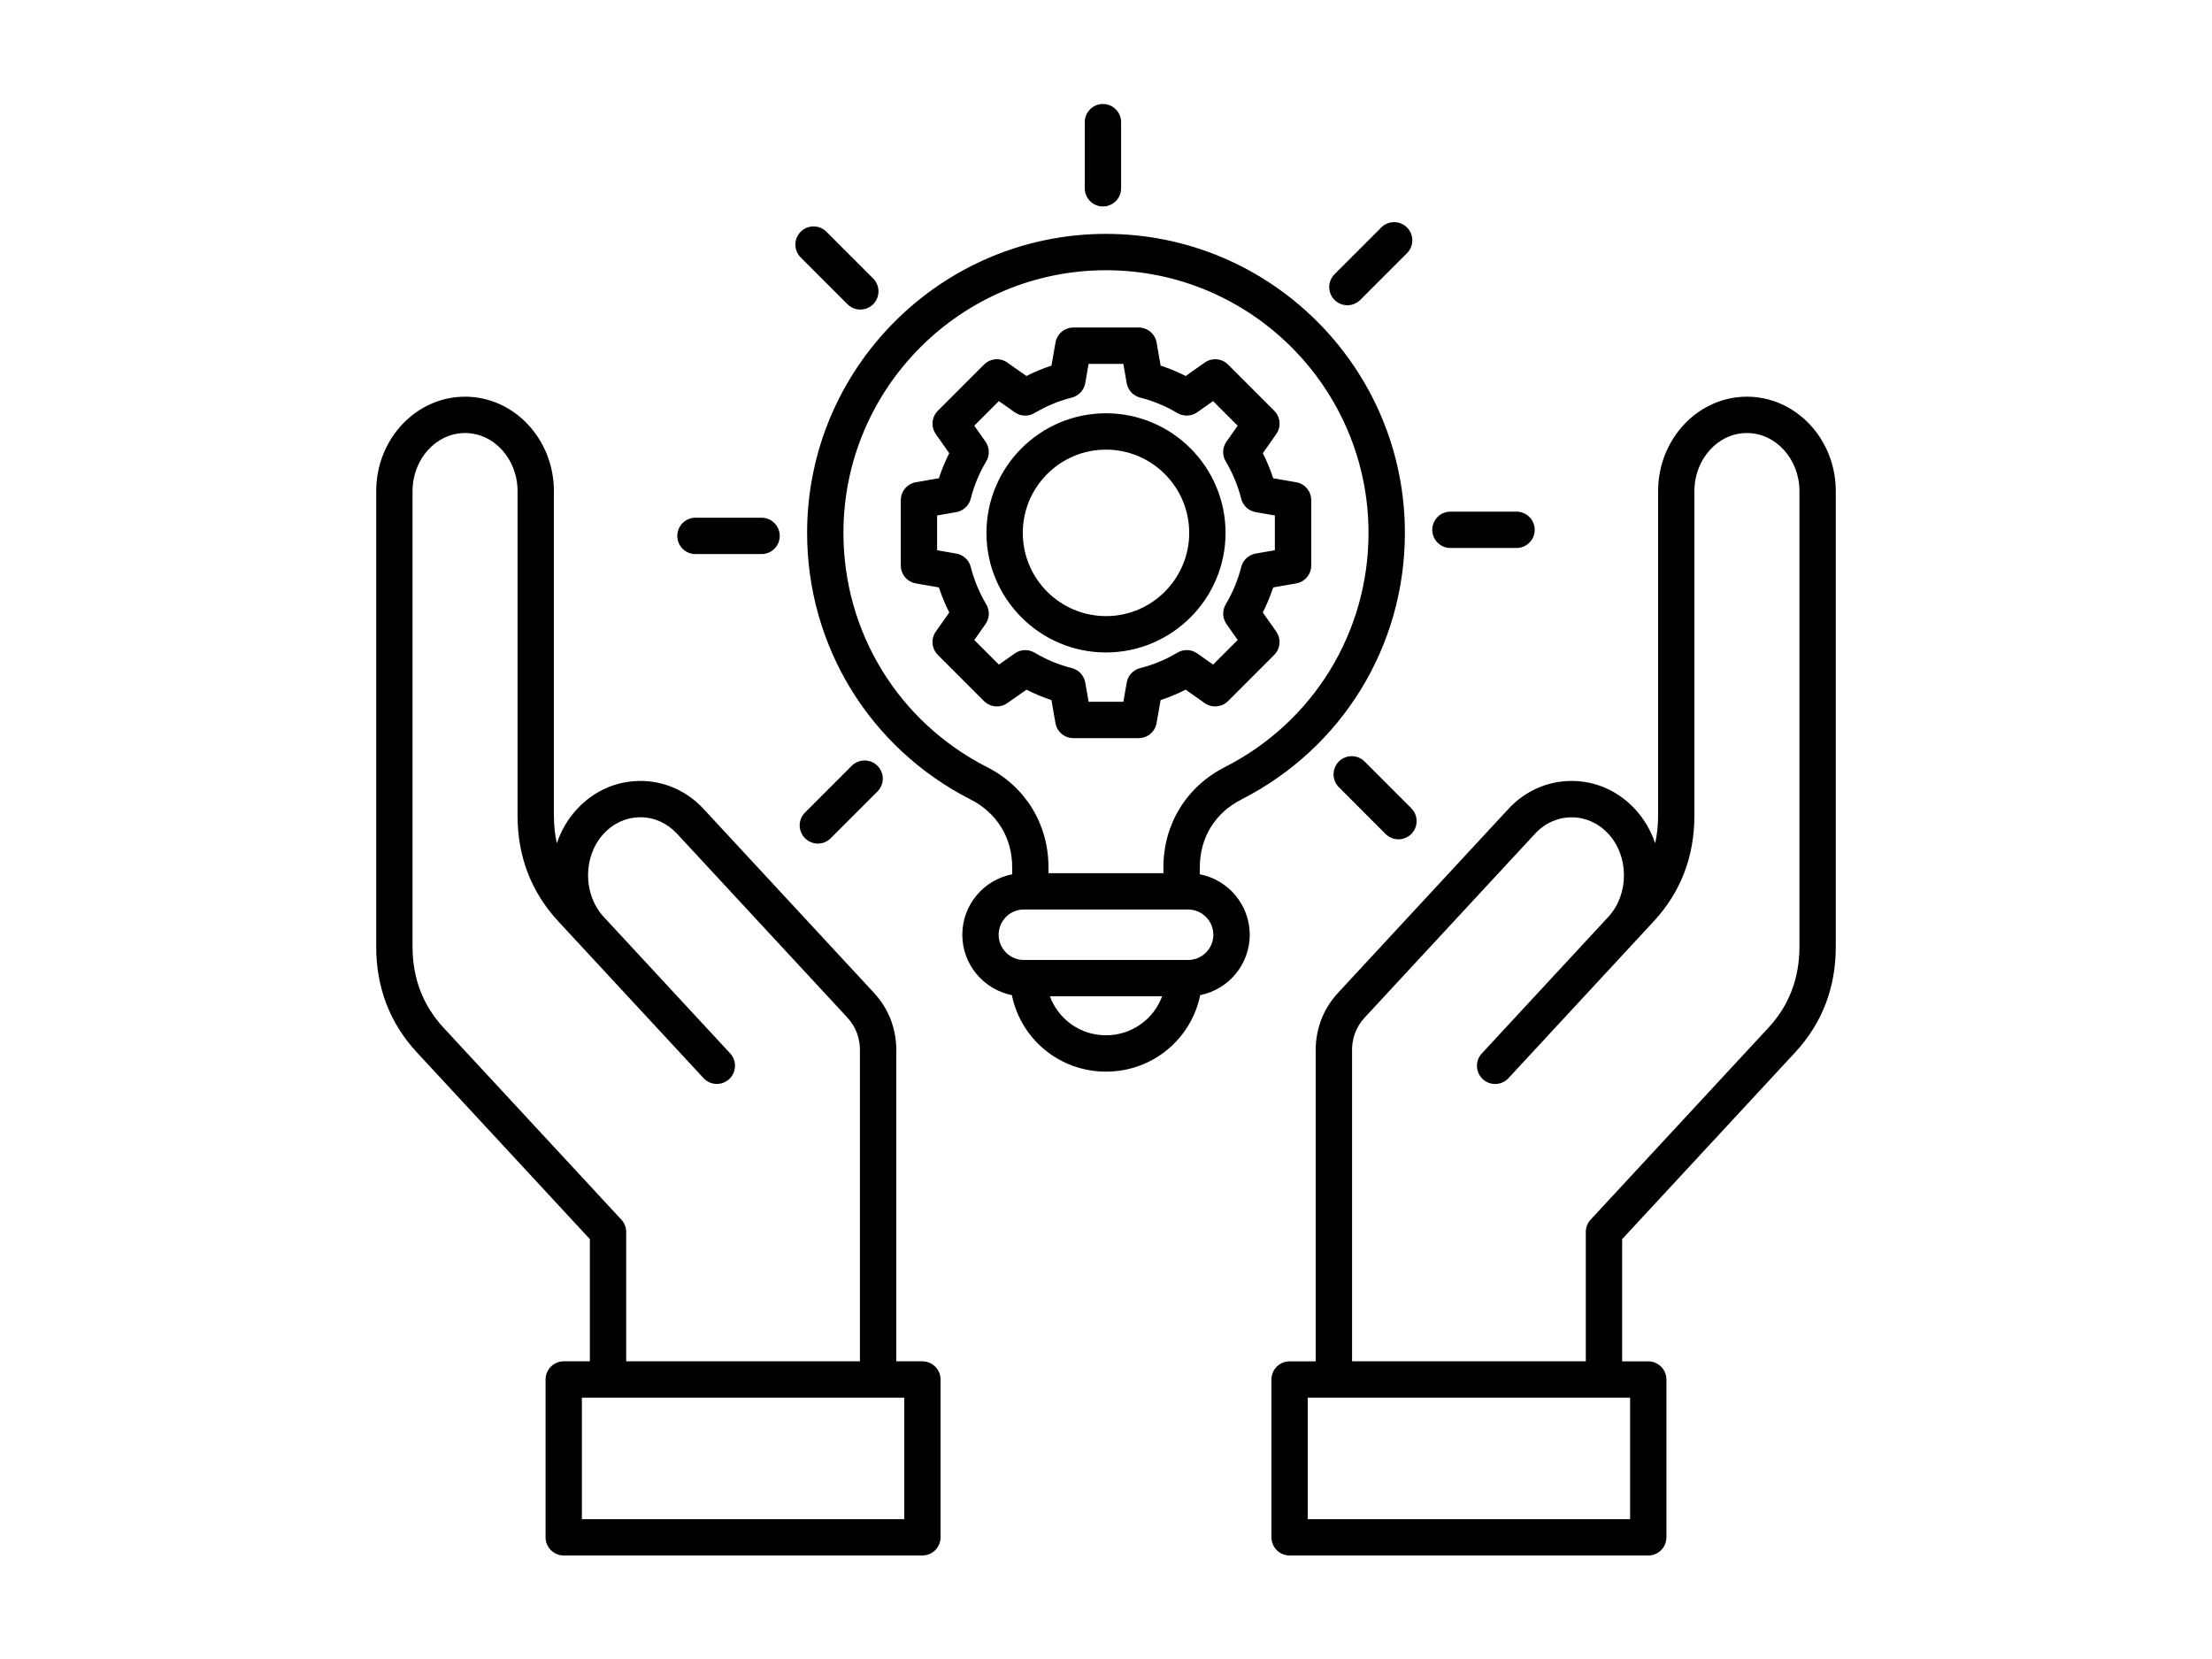 <svg xmlns="http://www.w3.org/2000/svg" xmlns:xlink="http://www.w3.org/1999/xlink" width="1024" zoomAndPan="magnify" viewBox="0 0 768 576" height="768" preserveAspectRatio="xMidYMid meet" version="1.0"><defs><clipPath id="a7e58921db"><path d="M 130.5 36.086 L 637.5 36.086 L 637.5 540.086 L 130.5 540.086 Z M 130.5 36.086 " clip-rule="nonzero"/></clipPath></defs><g clip-path="url(#a7e58921db)"><path fill="#000000" d="M 425.508 185.012 C 425.508 162.117 406.887 143.488 384 143.488 C 361.109 143.488 342.492 162.117 342.492 185.012 C 342.492 207.91 361.109 226.535 384 226.535 C 406.887 226.523 425.508 207.898 425.508 185.012 Z M 355.109 185.012 C 355.109 169.078 368.07 156.109 384 156.109 C 399.93 156.109 412.891 169.078 412.891 185.012 C 412.891 200.945 399.93 213.914 384 213.914 C 368.07 213.902 355.109 200.945 355.109 185.012 Z M 365.055 243.059 L 366.453 251.051 C 366.977 254.07 369.605 256.277 372.664 256.277 L 395.344 256.277 C 398.414 256.277 401.031 254.07 401.559 251.051 L 402.957 243.059 C 405.934 242.082 408.844 240.883 411.641 239.449 L 418.285 244.121 C 420.797 245.887 424.203 245.582 426.371 243.418 L 442.406 227.379 C 444.57 225.211 444.863 221.793 443.109 219.289 L 438.441 212.641 C 439.859 209.844 441.07 206.941 442.047 203.953 L 450.039 202.555 C 453.055 202.031 455.262 199.402 455.262 196.34 L 455.262 173.652 C 455.262 170.582 453.055 167.965 450.039 167.438 L 442.047 166.039 C 441.07 163.051 439.871 160.148 438.449 157.352 L 443.121 150.703 C 444.887 148.191 444.59 144.781 442.414 142.617 L 426.383 126.578 C 424.215 124.41 420.797 124.117 418.297 125.871 L 411.652 130.543 C 408.855 129.121 405.953 127.914 402.965 126.945 L 401.57 118.941 C 401.043 115.922 398.414 113.715 395.355 113.715 L 372.676 113.715 C 369.605 113.715 366.988 115.922 366.461 118.941 L 365.062 126.945 C 362.078 127.922 359.176 129.121 356.379 130.543 L 349.734 125.871 C 347.223 124.105 343.816 124.41 341.648 126.578 L 325.617 142.617 C 323.449 144.781 323.156 148.199 324.91 150.703 L 329.578 157.352 C 328.16 160.148 326.953 163.051 325.973 166.039 L 317.984 167.438 C 314.965 167.965 312.758 170.582 312.758 173.652 L 312.758 196.34 C 312.758 199.41 314.965 202.031 317.984 202.555 L 325.984 203.953 C 326.961 206.93 328.16 209.832 329.578 212.641 L 324.91 219.289 C 323.145 221.793 323.441 225.211 325.617 227.379 L 341.648 243.418 C 343.816 245.582 347.234 245.879 349.734 244.121 L 356.379 239.453 C 359.168 240.883 362.066 242.082 365.055 243.059 Z M 352.344 226.863 L 346.812 230.754 L 338.273 222.215 L 342.164 216.68 C 343.594 214.641 343.699 211.949 342.418 209.812 C 340.012 205.773 338.203 201.418 337.055 196.875 C 336.445 194.457 334.48 192.629 332.02 192.207 L 325.363 191.039 L 325.363 178.965 L 332.008 177.809 C 334.457 177.375 336.434 175.547 337.043 173.137 C 338.191 168.594 340 164.242 342.406 160.203 C 343.691 158.066 343.586 155.375 342.156 153.332 L 338.266 147.801 L 346.801 139.262 L 352.332 143.152 C 354.371 144.582 357.055 144.688 359.199 143.406 C 363.234 140.996 367.586 139.188 372.129 138.043 C 374.547 137.43 376.379 135.465 376.797 133.004 L 377.953 126.344 L 390.023 126.344 L 391.18 133.004 C 391.613 135.453 393.441 137.43 395.848 138.043 C 400.391 139.188 404.742 140.984 408.781 143.406 C 410.914 144.676 413.605 144.582 415.648 143.152 L 421.176 139.262 L 429.715 147.801 L 425.824 153.332 C 424.395 155.375 424.289 158.066 425.57 160.203 C 427.98 164.242 429.789 168.594 430.934 173.137 C 431.543 175.559 433.508 177.387 435.969 177.809 L 442.625 178.965 L 442.625 191.039 L 435.98 192.195 C 433.531 192.629 431.555 194.457 430.945 196.867 C 429.797 201.41 427.988 205.762 425.582 209.801 C 424.301 211.938 424.406 214.629 425.836 216.672 L 429.723 222.203 L 421.188 230.742 L 415.656 226.852 C 413.617 225.422 410.938 225.316 408.793 226.598 C 404.754 229.02 400.402 230.816 395.859 231.961 C 393.441 232.574 391.613 234.539 391.191 237 L 390.035 243.656 L 377.965 243.656 L 376.809 237 C 376.379 234.551 374.547 232.574 372.141 231.961 C 367.598 230.816 363.246 229.02 359.207 226.598 C 357.062 225.336 354.371 225.43 352.344 226.863 Z M 416.57 303.547 L 416.57 301.156 C 416.57 290.84 421.84 282.246 431.027 277.566 C 466.027 259.738 487.773 224.273 487.773 185.012 C 487.773 127.766 441.215 81.203 384 81.203 C 326.785 81.203 280.227 127.777 280.227 185.012 C 280.227 224.273 301.969 259.738 336.973 277.566 C 346.16 282.246 351.43 290.852 351.43 301.156 L 351.43 303.547 C 341.578 305.449 334.113 314.125 334.113 324.527 C 334.113 334.887 341.512 343.543 351.312 345.5 C 354.445 360.781 367.852 372.066 384.012 372.066 C 400.172 372.066 413.566 360.781 416.707 345.5 C 426.496 343.555 433.91 334.887 433.91 324.527 C 433.887 314.125 426.422 305.449 416.57 303.547 Z M 342.691 266.324 C 311.938 250.664 292.836 219.5 292.836 185.012 C 292.836 134.727 333.734 93.824 383.988 93.824 C 434.246 93.824 475.145 134.738 475.145 185.012 C 475.145 219.5 456.039 250.664 425.289 266.324 C 411.914 273.129 403.934 286.16 403.934 301.168 L 403.934 303.156 L 364.023 303.156 L 364.023 301.168 C 364.043 286.16 356.062 273.129 342.691 266.324 Z M 384 359.445 C 375.043 359.445 367.449 353.859 364.527 345.91 L 403.48 345.91 C 400.547 353.859 392.957 359.445 384 359.445 Z M 412.512 333.301 L 355.484 333.301 C 350.66 333.301 346.727 329.367 346.727 324.539 C 346.727 319.711 350.66 315.777 355.484 315.777 L 412.512 315.777 C 417.34 315.777 421.27 319.711 421.27 324.539 C 421.27 329.367 417.34 333.301 412.512 333.301 Z M 376.629 65.387 L 376.629 42.414 C 376.629 38.934 379.457 36.105 382.938 36.105 C 386.418 36.105 389.246 38.934 389.246 42.414 L 389.246 65.375 C 389.246 68.855 386.418 71.688 382.938 71.688 C 379.457 71.688 376.629 68.867 376.629 65.387 Z M 463.348 104.133 C 460.887 101.672 460.887 97.676 463.348 95.215 L 479.582 78.977 C 482.043 76.512 486.035 76.512 488.508 78.977 C 490.969 81.438 490.969 85.434 488.508 87.895 L 472.273 104.133 C 471.043 105.363 469.426 105.984 467.816 105.984 C 466.207 105.984 464.59 105.363 463.348 104.133 Z M 497.277 183.949 C 497.277 180.469 500.105 177.641 503.586 177.641 L 526.535 177.641 C 530.016 177.641 532.844 180.469 532.844 183.949 C 532.844 187.43 530.016 190.262 526.535 190.262 L 503.586 190.262 C 500.105 190.262 497.277 187.43 497.277 183.949 Z M 490 280.629 C 492.461 283.09 492.461 287.086 490 289.559 C 488.77 290.789 487.152 291.406 485.543 291.406 C 483.934 291.406 482.316 290.789 481.086 289.559 L 464.852 273.316 C 462.391 270.855 462.391 266.859 464.852 264.387 C 467.312 261.926 471.309 261.926 473.777 264.387 Z M 279.492 282.121 L 295.727 265.883 C 298.188 263.422 302.18 263.422 304.652 265.883 C 307.113 268.344 307.113 272.34 304.652 274.801 L 288.418 291.039 C 287.188 292.27 285.57 292.891 283.961 292.891 C 282.352 292.891 280.734 292.27 279.504 291.039 C 277.031 288.578 277.031 284.582 279.492 282.121 Z M 235.156 186.062 C 235.156 182.582 237.984 179.754 241.465 179.754 L 264.414 179.754 C 267.895 179.754 270.723 182.582 270.723 186.062 C 270.723 189.547 267.895 192.375 264.414 192.375 L 241.465 192.375 C 237.973 192.375 235.156 189.555 235.156 186.062 Z M 278 89.387 C 275.539 86.926 275.539 82.93 278 80.457 C 280.461 77.996 284.453 77.996 286.926 80.457 L 303.16 96.695 C 305.617 99.156 305.617 103.156 303.16 105.625 C 301.93 106.855 300.309 107.477 298.699 107.477 C 297.082 107.477 295.473 106.855 294.242 105.625 Z M 606.535 137.727 C 589.523 137.727 575.688 152.441 575.688 170.531 L 575.688 283.16 C 575.688 286.516 575.352 289.734 574.668 292.805 C 573.219 288.453 570.875 284.371 567.645 280.891 C 561.82 274.602 554.02 271.141 545.66 271.141 C 537.312 271.141 529.5 274.602 523.688 280.891 L 464.578 344.691 C 459.207 350.496 456.523 357.848 456.82 365.965 L 456.82 472.656 L 447.746 472.656 C 444.266 472.656 441.438 475.484 441.438 478.969 L 441.438 533.754 C 441.438 537.234 444.266 540.062 447.746 540.062 L 572.273 540.062 C 575.75 540.062 578.578 537.234 578.578 533.754 L 578.578 478.969 C 578.578 475.484 575.75 472.656 572.273 472.656 L 563.199 472.656 L 563.199 430.23 L 623.266 365.398 C 632.633 355.281 637.383 342.934 637.383 328.691 L 637.383 170.531 C 637.383 152.441 623.547 137.727 606.535 137.727 Z M 565.965 527.441 L 454.055 527.441 L 454.055 485.277 L 565.965 485.277 Z M 624.766 328.684 C 624.766 339.641 621.152 349.105 614.012 356.805 L 552.262 423.457 C 551.18 424.621 550.582 426.16 550.582 427.746 L 550.582 472.645 L 469.434 472.645 L 469.434 365.852 C 469.434 365.766 469.434 365.684 469.434 365.598 C 469.234 360.781 470.719 356.637 473.84 353.273 L 532.949 289.473 C 536.355 285.793 540.879 283.773 545.672 283.773 C 550.465 283.773 554.988 285.801 558.395 289.473 C 565.605 297.254 565.648 310.383 558.508 318.227 L 514.477 365.758 C 512.109 368.312 512.258 372.309 514.812 374.676 C 517.367 377.043 521.363 376.895 523.73 374.34 L 567.57 327.008 C 567.594 326.988 567.613 326.957 567.637 326.938 C 567.688 326.883 567.73 326.832 567.781 326.777 L 574.164 319.891 C 583.531 309.77 588.285 297.422 588.285 283.184 L 588.285 170.531 C 588.285 159.402 596.465 150.348 606.516 150.348 C 616.566 150.348 624.766 159.402 624.766 170.531 Z M 320.254 472.645 L 311.18 472.645 L 311.18 365.965 C 311.477 357.848 308.793 350.484 303.422 344.691 L 244.312 280.891 C 238.488 274.602 230.688 271.141 222.34 271.141 C 213.992 271.141 206.18 274.602 200.355 280.891 C 197.125 284.371 194.781 288.453 193.332 292.805 C 192.656 289.734 192.312 286.527 192.312 283.16 L 192.312 170.531 C 192.312 152.441 178.477 137.727 161.465 137.727 C 144.453 137.727 130.617 152.441 130.617 170.531 L 130.617 328.684 C 130.617 342.922 135.367 355.27 144.734 365.387 L 204.801 430.219 L 204.801 472.645 L 195.727 472.645 C 192.246 472.645 189.418 475.477 189.418 478.957 L 189.418 533.742 C 189.418 537.223 192.246 540.051 195.727 540.051 L 320.254 540.051 C 323.734 540.051 326.562 537.223 326.562 533.742 L 326.562 478.957 C 326.562 475.477 323.734 472.645 320.254 472.645 Z M 215.734 423.457 L 153.988 356.805 C 146.848 349.105 143.23 339.641 143.23 328.684 L 143.23 170.531 C 143.23 159.402 151.414 150.348 161.465 150.348 C 171.516 150.348 179.695 159.402 179.695 170.531 L 179.695 283.16 C 179.695 297.402 184.445 309.75 193.816 319.867 L 200.164 326.727 C 200.227 326.789 200.281 326.852 200.344 326.926 C 200.375 326.957 200.395 326.988 200.43 327.008 L 244.262 374.316 C 246.625 376.875 250.621 377.031 253.176 374.652 C 255.73 372.289 255.879 368.289 253.512 365.734 L 209.469 318.184 C 202.363 310.34 202.406 297.234 209.605 289.453 C 213.012 285.77 217.535 283.75 222.328 283.75 C 227.121 283.75 231.645 285.781 235.051 289.453 L 294.16 353.25 C 297.27 356.617 298.754 360.762 298.562 365.578 C 298.562 365.66 298.562 365.746 298.562 365.828 L 298.562 472.637 L 217.418 472.637 L 217.418 427.734 C 217.418 426.16 216.82 424.621 215.734 423.457 Z M 313.945 527.441 L 202.035 527.441 L 202.035 485.277 L 313.945 485.277 Z M 313.945 527.441 " fill-opacity="1" fill-rule="nonzero"/></g></svg>